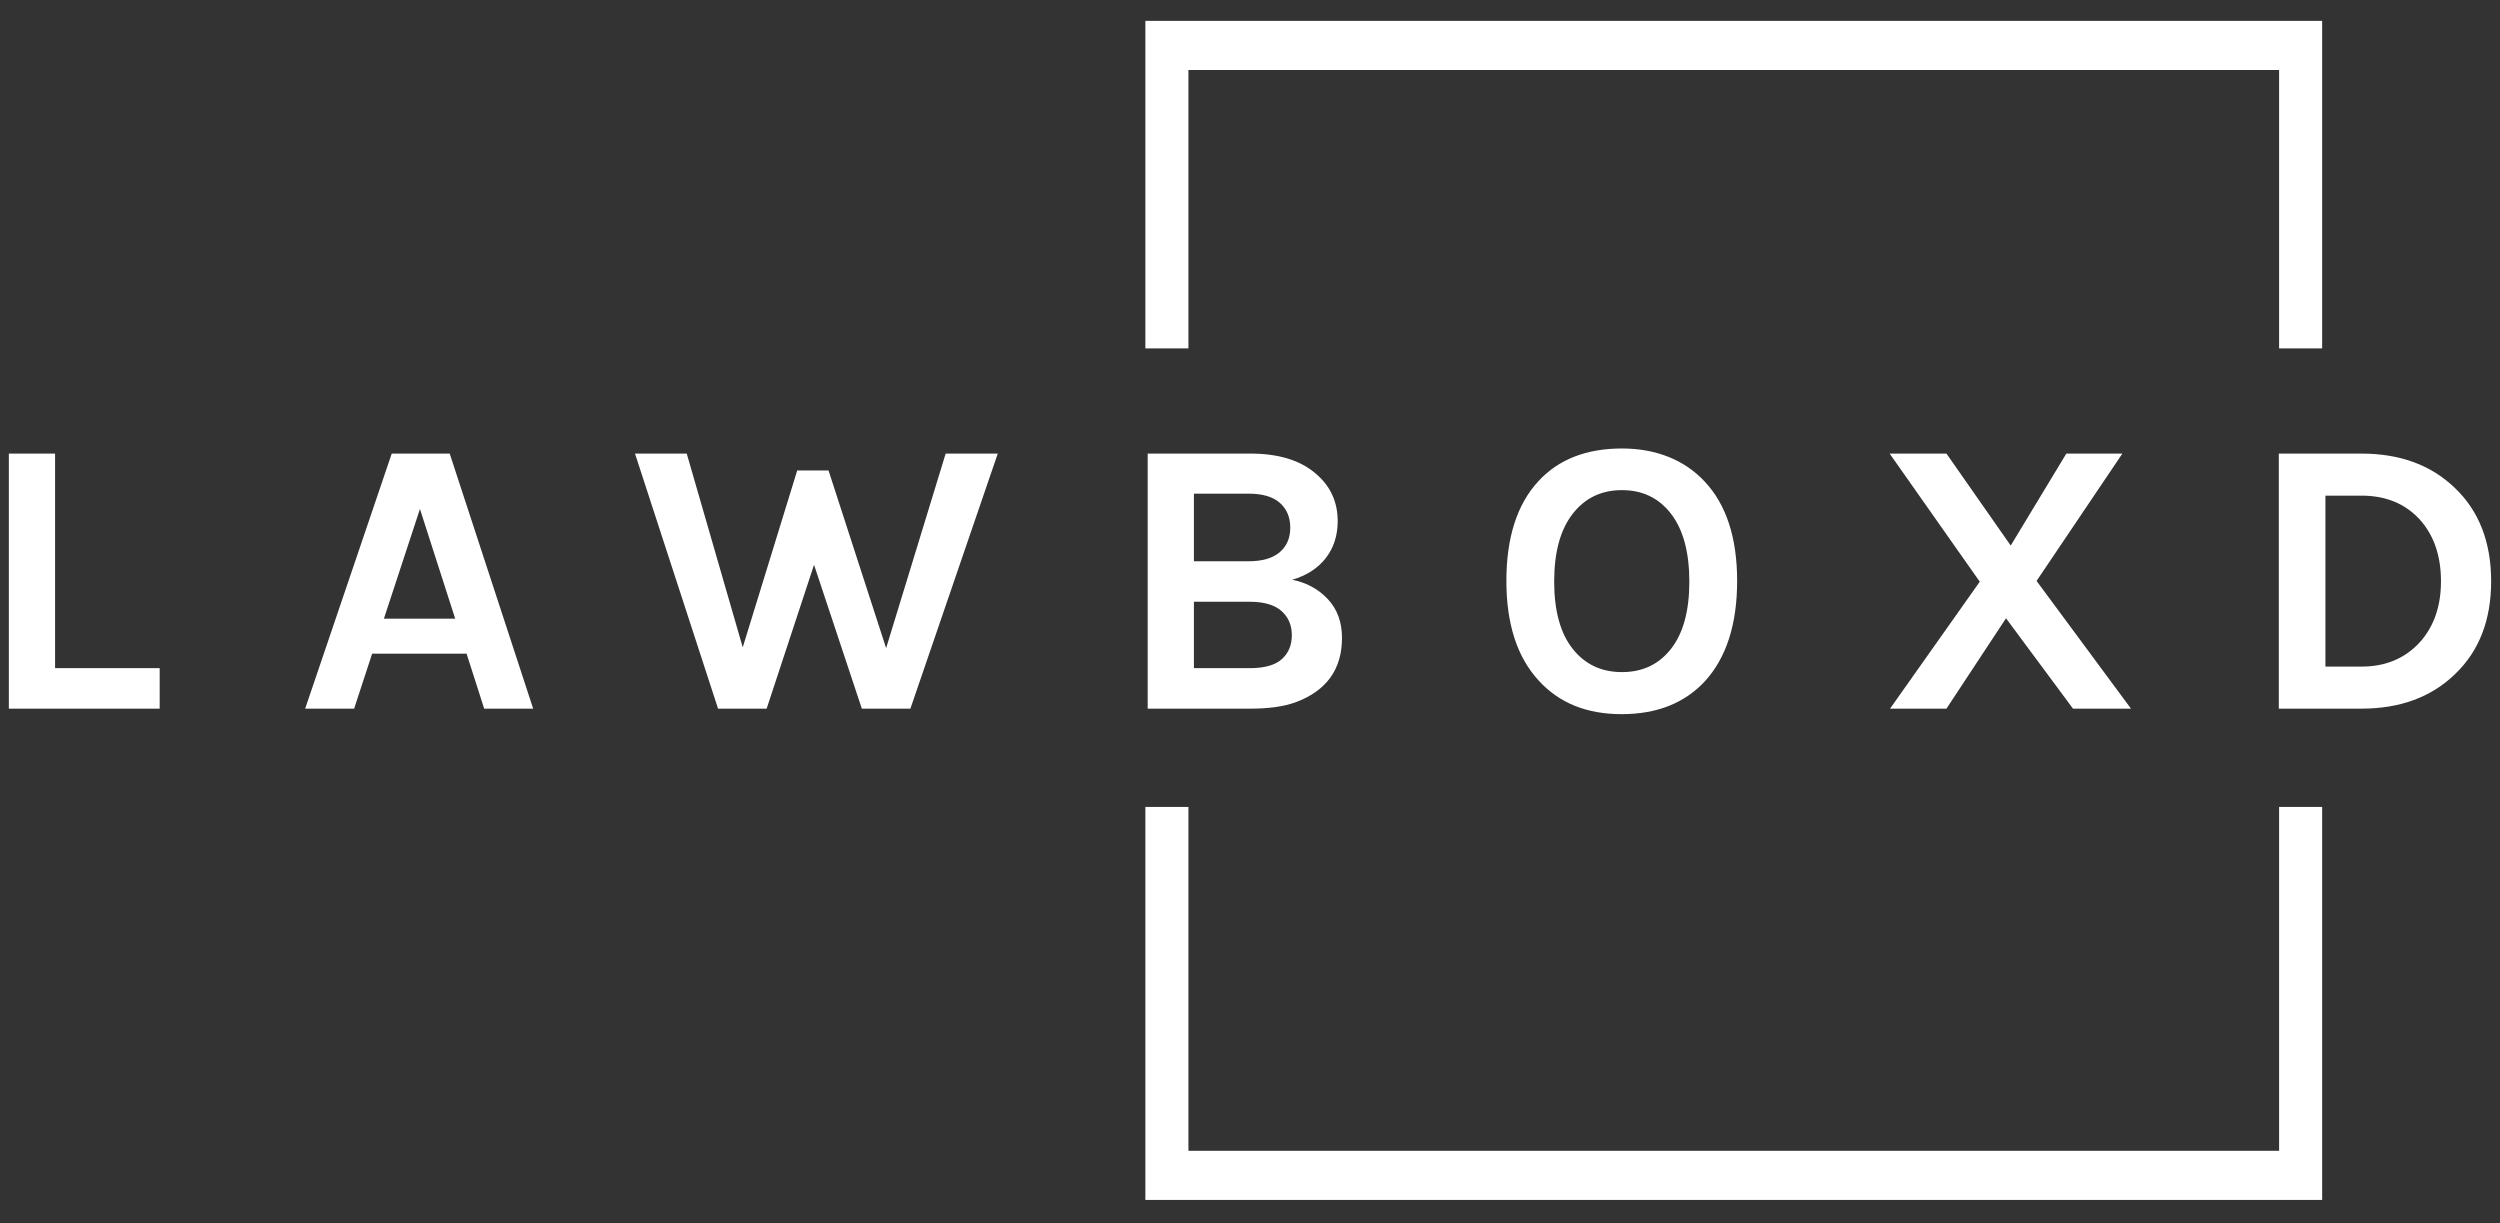 <?xml version="1.0" encoding="UTF-8"?>
<svg width="94px" height="46px" viewBox="0 0 94 46" version="1.1" xmlns="http://www.w3.org/2000/svg" xmlns:xlink="http://www.w3.org/1999/xlink">
    <rect x="0" y="0" width="94" height="46" fill="#333333" stroke="none"/>
    <!-- Generator: sketchtool 54.1 (76490) - https://sketchapp.com -->
    <title>F0FB920C-EE8A-40C4-A11C-66588E0584AB</title>
    <desc>Created with sketchtool.</desc>
    <g id="Landing-Page" stroke="none" stroke-width="1" fill="none" fill-rule="evenodd">
        <g id="landing_page" transform="translate(-250, -6515)" fill="#FFFFFF" fill-rule="nonzero">
            <g id="footer" transform="translate(0, 6322)">
                <g id="logo" transform="translate(250, 192.951)">
                    <path d="M87.313,13.148 L85.694,13.148 L85.694,2.681 L44.685,2.681 L44.685,13.148 L43.066,13.148 L43.066,0.833 L87.313,0.833 L87.313,13.148 Z M87.313,30.389 L87.313,45.167 L43.066,45.167 L43.066,30.389 L44.685,30.389 L44.685,43.319 L85.694,43.319 L85.694,30.389 L87.313,30.389 Z M2.071,25.172 L6.004,25.172 L6.004,26.694 L0.333,26.694 L0.333,17.104 L2.071,17.104 L2.071,25.172 Z M14.729,17.104 L16.909,17.104 L20.047,26.694 L18.205,26.694 L17.543,24.626 L13.993,24.626 L13.315,26.694 L11.474,26.694 L14.729,17.104 Z M14.435,23.31 L17.115,23.31 L15.79,19.187 L14.435,23.31 Z M25.821,17.104 L27.927,24.389 L29.975,17.739 L31.153,17.739 L33.318,24.419 L35.557,17.104 L37.516,17.104 L34.231,26.694 L32.405,26.694 L30.608,21.286 L28.826,26.694 L26.999,26.694 L23.876,17.104 L25.821,17.104 Z M60.986,16.912 C61.624,16.912 62.208,17.017 62.739,17.229 C63.269,17.441 63.725,17.754 64.108,18.168 C64.914,19.035 65.316,20.276 65.316,21.892 C65.316,23.517 64.914,24.773 64.108,25.66 C63.342,26.488 62.297,26.901 60.971,26.901 C59.655,26.901 58.614,26.478 57.848,25.63 C57.043,24.754 56.64,23.507 56.64,21.892 C56.64,20.256 57.043,19.005 57.848,18.138 C58.604,17.32 59.65,16.912 60.986,16.912 Z M63.519,21.921 C63.519,20.818 63.291,19.968 62.834,19.372 C62.378,18.776 61.761,18.478 60.986,18.478 C60.21,18.478 59.591,18.776 59.13,19.372 C58.668,19.968 58.437,20.815 58.437,21.914 C58.437,23.012 58.668,23.855 59.13,24.441 C59.591,25.027 60.21,25.32 60.986,25.32 C61.761,25.32 62.378,25.027 62.834,24.441 C63.291,23.855 63.519,23.015 63.519,21.921 Z M80.125,26.694 L77.945,26.694 L75.426,23.296 L73.187,26.694 L71.066,26.694 L74.439,21.921 L71.051,17.104 L73.187,17.104 L75.603,20.562 L77.694,17.104 L79.801,17.104 L76.575,21.892 L80.125,26.694 Z M43.153,17.104 L47.012,17.104 C48.073,17.104 48.893,17.355 49.472,17.857 C50.022,18.32 50.297,18.916 50.297,19.645 C50.297,20.187 50.147,20.65 49.848,21.035 C49.548,21.419 49.128,21.69 48.588,21.847 C49.128,21.956 49.575,22.2 49.929,22.579 C50.282,22.958 50.459,23.443 50.459,24.034 C50.459,25.217 49.875,26.025 48.706,26.458 C48.264,26.616 47.704,26.694 47.027,26.694 L43.153,26.694 L43.153,17.104 Z M46.983,25.172 C47.542,25.172 47.947,25.059 48.198,24.832 C48.448,24.606 48.573,24.305 48.573,23.931 C48.573,23.557 48.443,23.254 48.183,23.022 C47.923,22.791 47.523,22.675 46.983,22.675 L44.891,22.675 L44.891,25.172 L46.983,25.172 Z M44.891,21.153 L46.938,21.153 C47.459,21.153 47.852,21.039 48.117,20.813 C48.382,20.586 48.514,20.278 48.514,19.889 C48.514,19.5 48.384,19.19 48.124,18.958 C47.864,18.727 47.474,18.611 46.953,18.611 L44.891,18.611 L44.891,21.153 Z M88.791,17.104 C90.244,17.104 91.418,17.537 92.312,18.404 C93.215,19.271 93.667,20.439 93.667,21.906 C93.667,23.365 93.215,24.527 92.312,25.394 C91.418,26.261 90.244,26.694 88.791,26.694 L85.683,26.694 L85.683,17.104 L88.791,17.104 Z M87.436,25.113 L88.791,25.113 C89.695,25.113 90.426,24.808 90.986,24.197 C91.516,23.606 91.781,22.842 91.781,21.906 C91.781,20.951 91.516,20.177 90.986,19.586 C90.436,18.985 89.704,18.685 88.791,18.685 L87.436,18.685 L87.436,25.113 Z" id="logo_lawboxd"></path>
                </g>
            </g>
        </g>
    </g>
</svg>